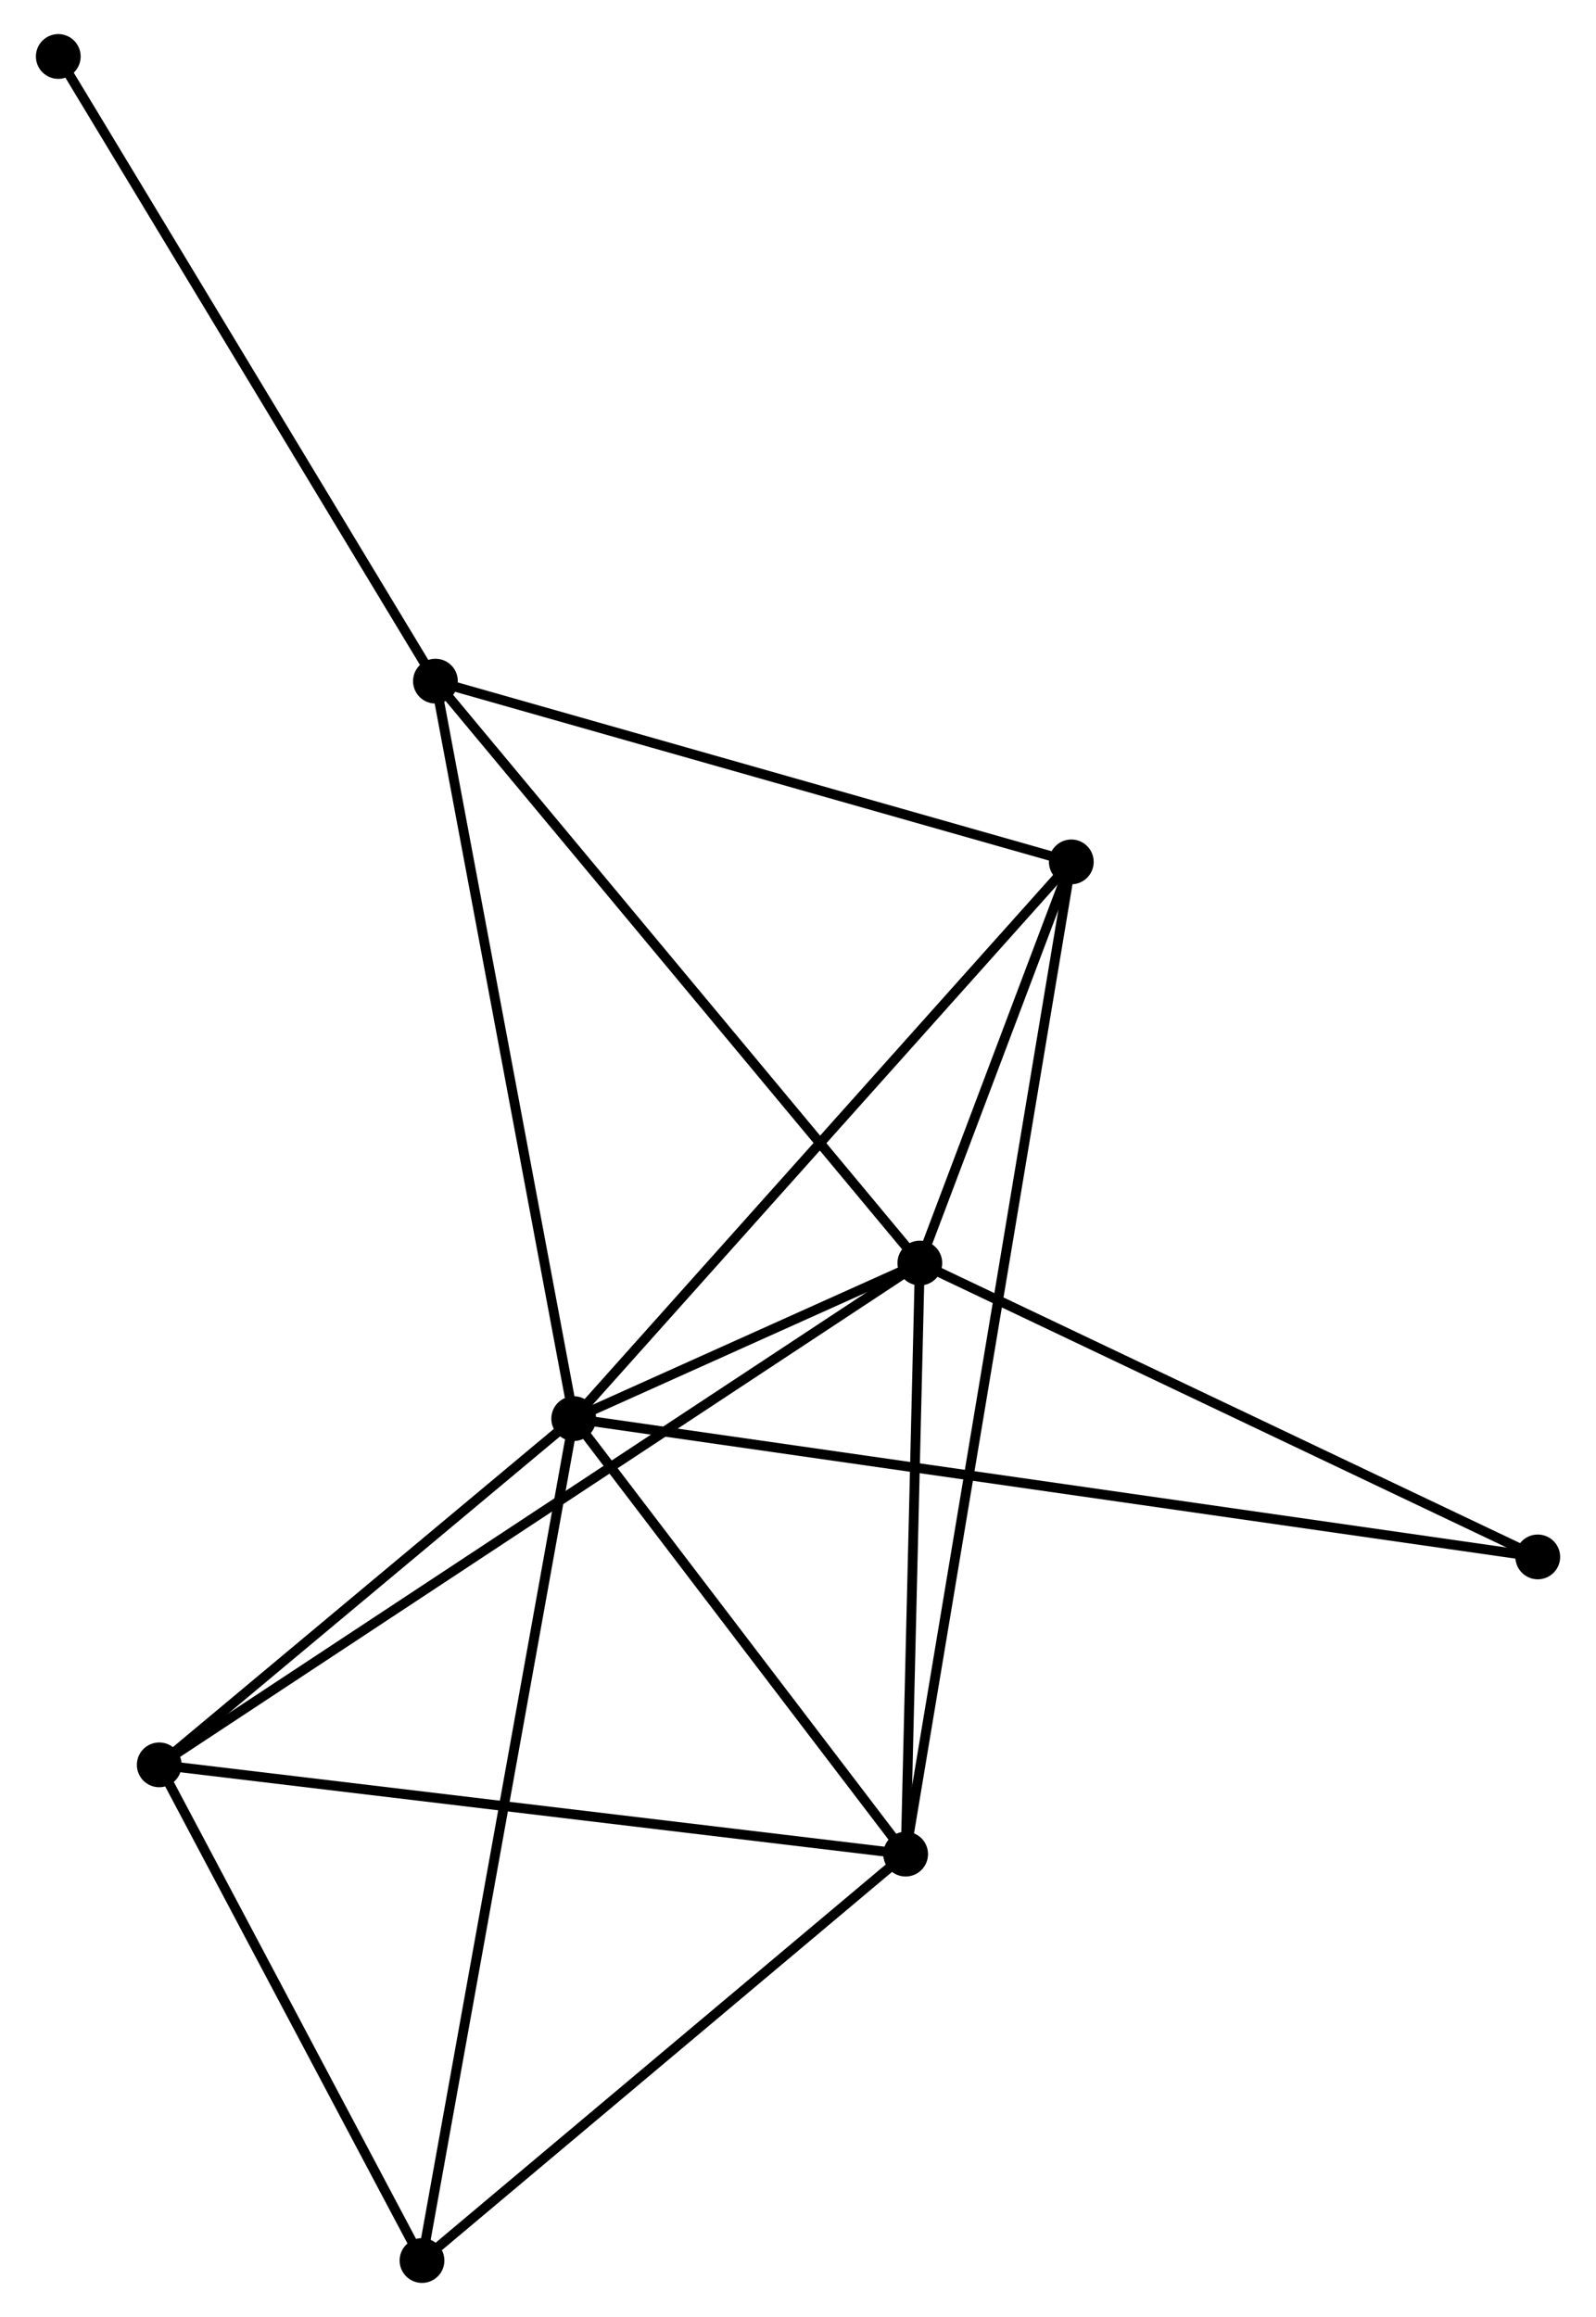 <?xml version="1.0" encoding="UTF-8" standalone="no"?>
<!DOCTYPE svg PUBLIC "-//W3C//DTD SVG 1.1//EN"
 "http://www.w3.org/Graphics/SVG/1.1/DTD/svg11.dtd">
<!-- Generated by graphviz version 2.36.0 (20140111.2315)
 -->
<!-- Title: %3 Pages: 1 -->
<svg width="164pt" height="238pt"
 viewBox="0.00 0.00 163.61 237.98" xmlns="http://www.w3.org/2000/svg" xmlns:xlink="http://www.w3.org/1999/xlink">
<g id="graph0" class="graph" transform="scale(1 1) rotate(0) translate(4 233.977)">
<title>%3</title>
<!-- 0 -->
<g id="node1" class="node"><title>0</title>
<ellipse fill="black" stroke="black" cx="54.759" cy="-88.271" rx="1.8" ry="1.8"/>
</g>
<!-- 1 -->
<g id="node2" class="node"><title>1</title>
<ellipse fill="black" stroke="black" cx="90.323" cy="-104.251" rx="1.8" ry="1.8"/>
</g>
<!-- 0&#45;&#45;1 -->
<g id="edge1" class="edge"><title>0&#45;&#45;1</title>
<path fill="none" stroke="black" d="M56.671,-89.13C62.904,-91.931 82.576,-100.77 88.571,-103.464"/>
</g>
<!-- 2 -->
<g id="node3" class="node"><title>2</title>
<ellipse fill="black" stroke="black" cx="88.864" cy="-43.541" rx="1.8" ry="1.8"/>
</g>
<!-- 0&#45;&#45;2 -->
<g id="edge2" class="edge"><title>0&#45;&#45;2</title>
<path fill="none" stroke="black" d="M55.894,-86.783C61.072,-79.992 82.431,-51.978 87.69,-45.081"/>
</g>
<!-- 3 -->
<g id="node4" class="node"><title>3</title>
<ellipse fill="black" stroke="black" cx="40.552" cy="-164.018" rx="1.8" ry="1.8"/>
</g>
<!-- 0&#45;&#45;3 -->
<g id="edge3" class="edge"><title>0&#45;&#45;3</title>
<path fill="none" stroke="black" d="M54.408,-90.144C52.442,-100.623 42.825,-151.903 40.891,-162.211"/>
</g>
<!-- 4 -->
<g id="node5" class="node"><title>4</title>
<ellipse fill="black" stroke="black" cx="105.887" cy="-145.453" rx="1.8" ry="1.8"/>
</g>
<!-- 0&#45;&#45;4 -->
<g id="edge4" class="edge"><title>0&#45;&#45;4</title>
<path fill="none" stroke="black" d="M56.023,-89.685C63.035,-97.527 97.109,-135.637 104.479,-143.879"/>
</g>
<!-- 5 -->
<g id="node6" class="node"><title>5</title>
<ellipse fill="black" stroke="black" cx="12.174" cy="-52.711" rx="1.8" ry="1.8"/>
</g>
<!-- 0&#45;&#45;5 -->
<g id="edge5" class="edge"><title>0&#45;&#45;5</title>
<path fill="none" stroke="black" d="M53.342,-87.088C46.876,-81.689 20.206,-59.419 13.639,-53.935"/>
</g>
<!-- 6 -->
<g id="node7" class="node"><title>6</title>
<ellipse fill="black" stroke="black" cx="39.172" cy="-1.8" rx="1.8" ry="1.8"/>
</g>
<!-- 0&#45;&#45;6 -->
<g id="edge6" class="edge"><title>0&#45;&#45;6</title>
<path fill="none" stroke="black" d="M54.433,-86.465C52.405,-75.212 41.52,-14.821 39.496,-3.596"/>
</g>
<!-- 7 -->
<g id="node8" class="node"><title>7</title>
<ellipse fill="black" stroke="black" cx="153.814" cy="-74.067" rx="1.8" ry="1.8"/>
</g>
<!-- 0&#45;&#45;7 -->
<g id="edge7" class="edge"><title>0&#45;&#45;7</title>
<path fill="none" stroke="black" d="M56.828,-87.974C69.719,-86.126 138.899,-76.206 151.757,-74.362"/>
</g>
<!-- 1&#45;&#45;2 -->
<g id="edge8" class="edge"><title>1&#45;&#45;2</title>
<path fill="none" stroke="black" d="M90.274,-102.231C90.053,-93.013 89.139,-54.992 88.914,-45.631"/>
</g>
<!-- 1&#45;&#45;3 -->
<g id="edge9" class="edge"><title>1&#45;&#45;3</title>
<path fill="none" stroke="black" d="M89.093,-105.728C82.266,-113.925 49.097,-153.757 41.922,-162.372"/>
</g>
<!-- 1&#45;&#45;4 -->
<g id="edge10" class="edge"><title>1&#45;&#45;4</title>
<path fill="none" stroke="black" d="M90.992,-106.021C93.552,-112.799 102.712,-137.049 105.238,-143.735"/>
</g>
<!-- 1&#45;&#45;5 -->
<g id="edge11" class="edge"><title>1&#45;&#45;5</title>
<path fill="none" stroke="black" d="M88.691,-103.174C78.52,-96.467 23.941,-60.472 13.797,-53.782"/>
</g>
<!-- 1&#45;&#45;7 -->
<g id="edge12" class="edge"><title>1&#45;&#45;7</title>
<path fill="none" stroke="black" d="M92.154,-103.38C101.426,-98.972 143.092,-79.165 152.095,-74.884"/>
</g>
<!-- 2&#45;&#45;4 -->
<g id="edge13" class="edge"><title>2&#45;&#45;4</title>
<path fill="none" stroke="black" d="M89.22,-45.67C91.454,-59.047 103.529,-131.339 105.588,-143.666"/>
</g>
<!-- 2&#45;&#45;5 -->
<g id="edge14" class="edge"><title>2&#45;&#45;5</title>
<path fill="none" stroke="black" d="M86.968,-43.768C76.358,-45.036 24.439,-51.245 14.003,-52.493"/>
</g>
<!-- 2&#45;&#45;6 -->
<g id="edge15" class="edge"><title>2&#45;&#45;6</title>
<path fill="none" stroke="black" d="M87.211,-42.152C79.666,-35.815 48.545,-9.673 40.883,-3.237"/>
</g>
<!-- 3&#45;&#45;4 -->
<g id="edge16" class="edge"><title>3&#45;&#45;4</title>
<path fill="none" stroke="black" d="M42.437,-163.482C51.978,-160.771 94.853,-148.588 104.118,-145.956"/>
</g>
<!-- 8 -->
<g id="node9" class="node"><title>8</title>
<ellipse fill="black" stroke="black" cx="1.8" cy="-228.177" rx="1.8" ry="1.8"/>
</g>
<!-- 3&#45;&#45;8 -->
<g id="edge17" class="edge"><title>3&#45;&#45;8</title>
<path fill="none" stroke="black" d="M39.594,-165.604C34.28,-174.403 8.453,-217.162 2.867,-226.411"/>
</g>
<!-- 5&#45;&#45;6 -->
<g id="edge18" class="edge"><title>5&#45;&#45;6</title>
<path fill="none" stroke="black" d="M13.072,-51.017C17.171,-43.288 34.08,-11.403 38.243,-3.552"/>
</g>
</g>
</svg>
